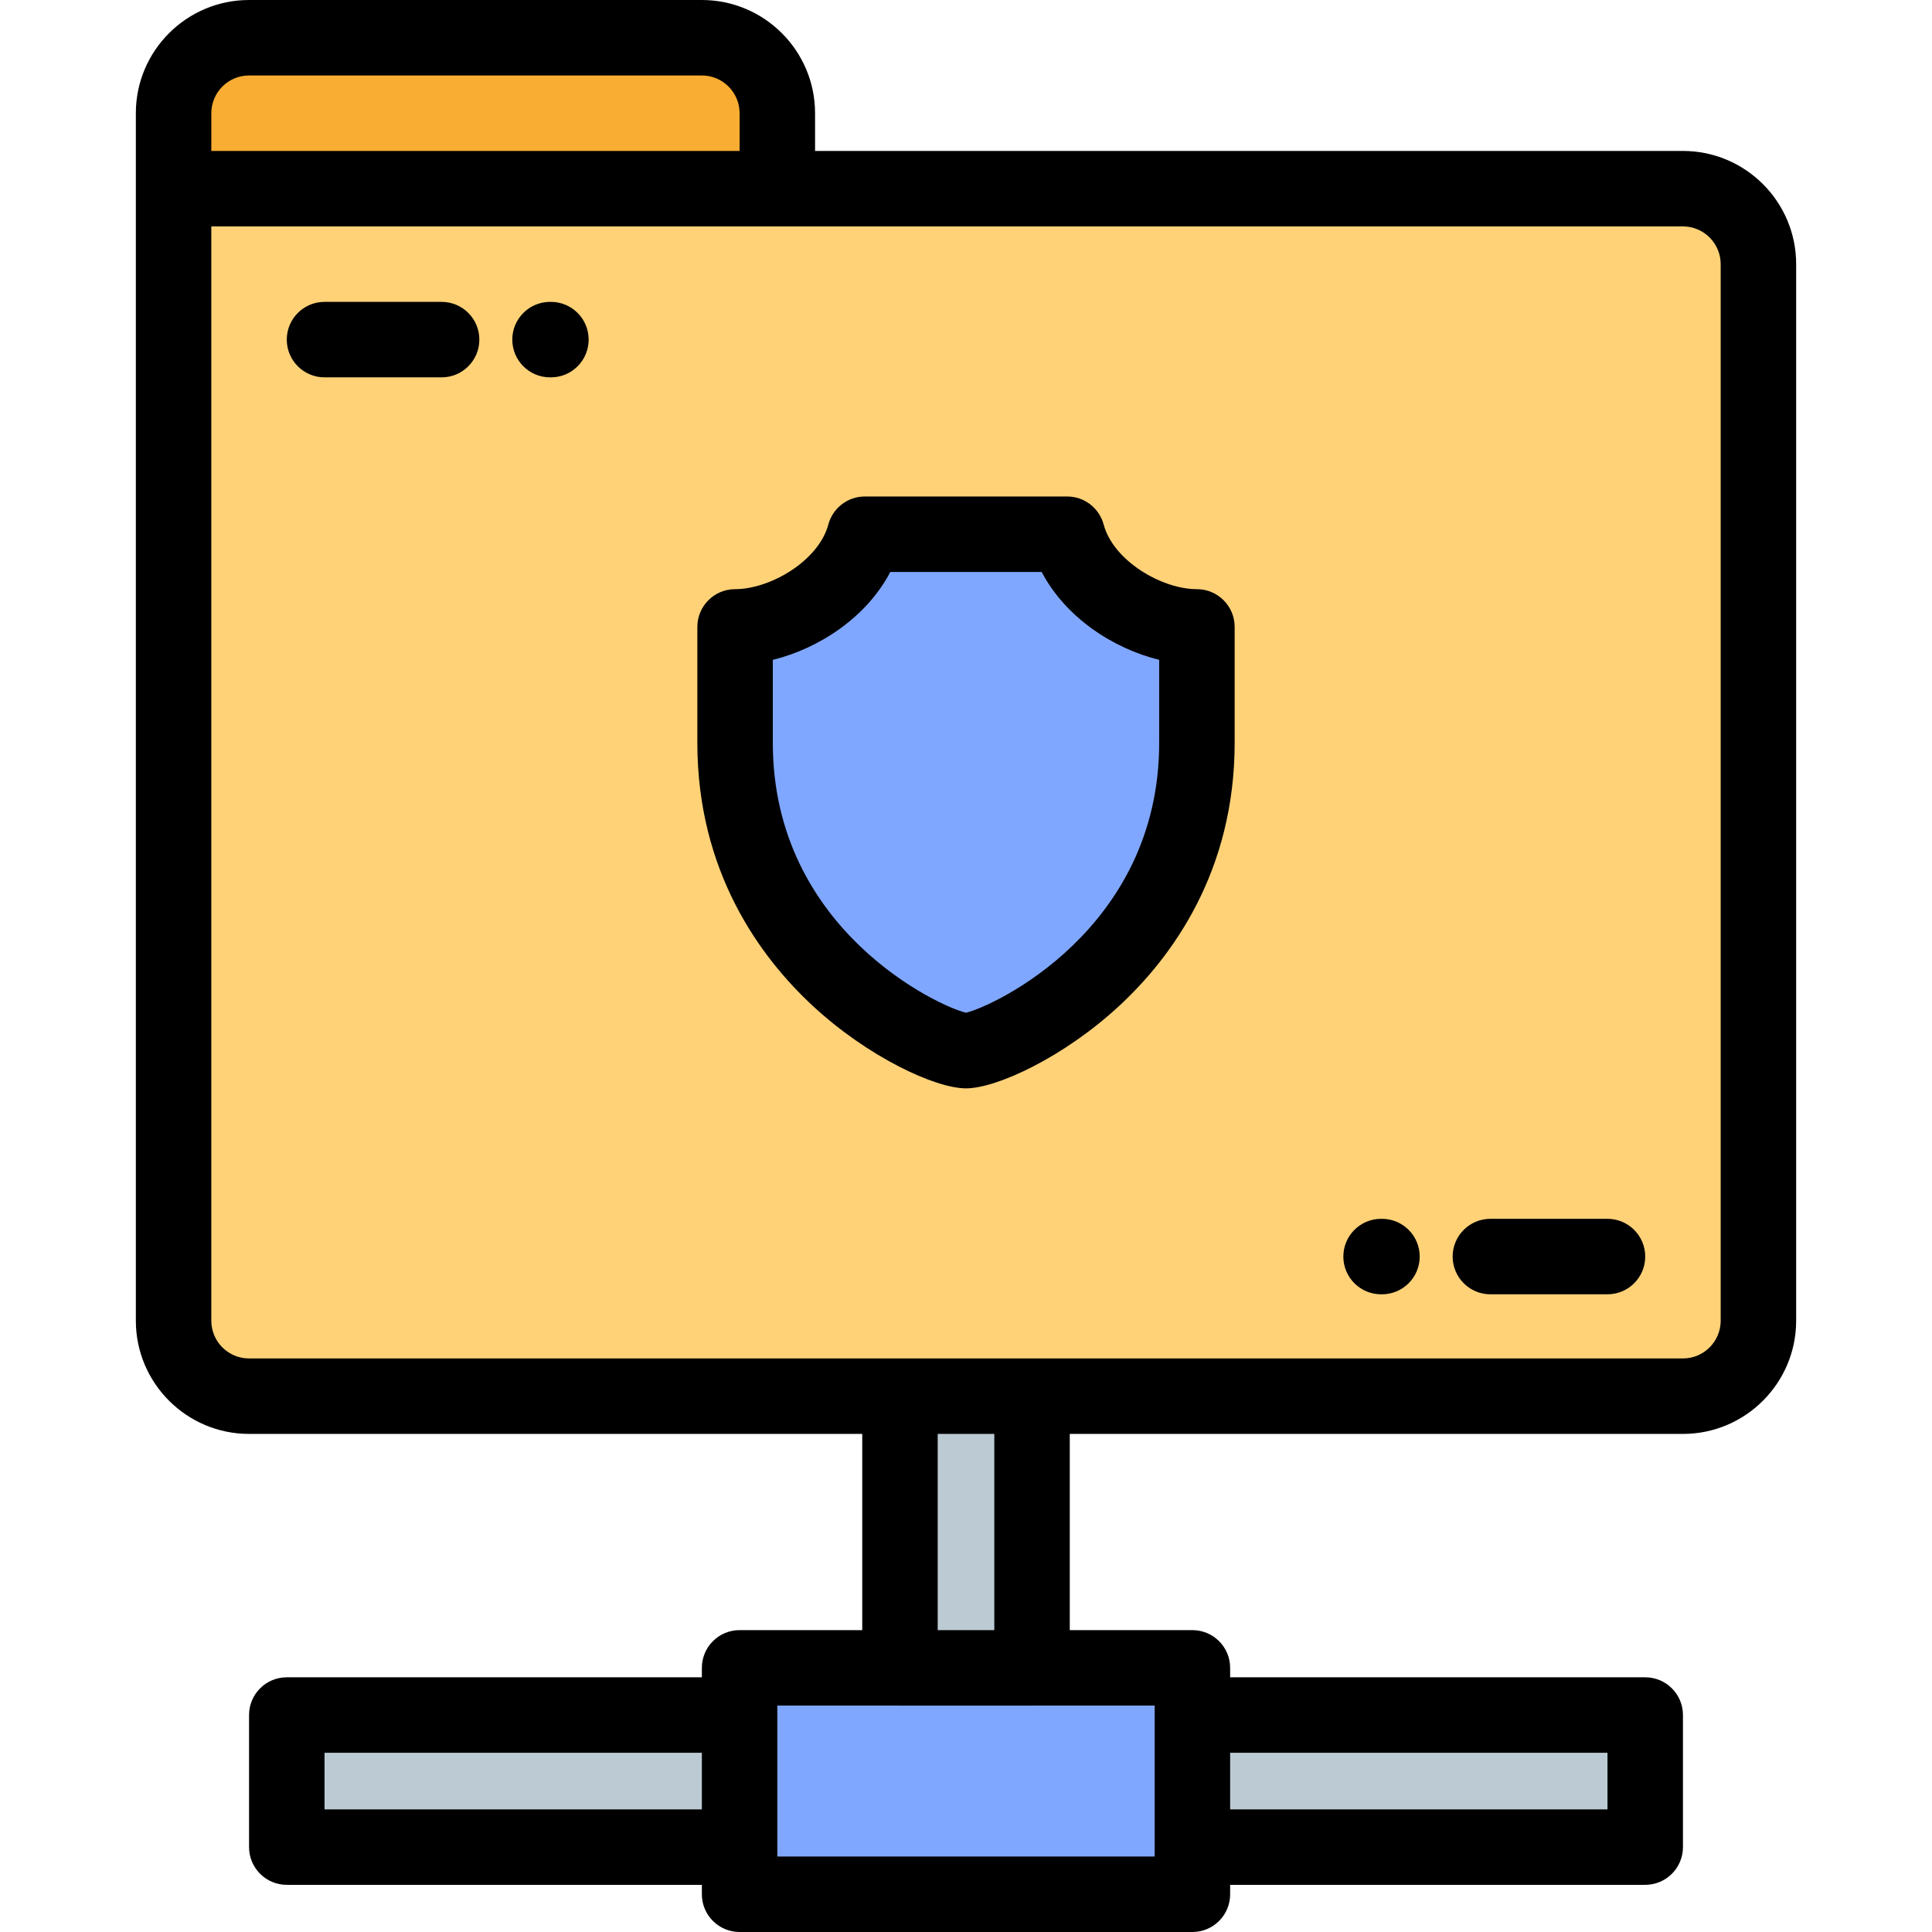<?xml version="1.0" encoding="iso-8859-1"?>
<!-- Generator: Adobe Illustrator 19.0.0, SVG Export Plug-In . SVG Version: 6.00 Build 0)  -->
<svg version="1.1" id="Capa_1" xmlns="http://www.w3.org/2000/svg" xmlns:xlink="http://www.w3.org/1999/xlink" x="0px" y="0px"
	 viewBox="0 0 512.001 512.001" style="enable-background:new 0 0 512.001 512.001;" xml:space="preserve">
<g>
	<path style="fill:#F9AD32;" d="M46,50.002h160.001V29.999c0-11-8.998-19.999-19.999-19.999H65.999C54.998,10,46,18.999,46,29.999
		V50.002z"/>
	<path style="fill:#FFD278;" d="M206.001,50.002H46v300c0,11.002,9,20.001,20.001,20.001h20.003h139.998h12.499h35h12.5h139.998
		h20.002c11,0,20-8.999,20-20.001v-280c0-11.002-9-20.001-20-20.001h-20.002h-50.821h-89.177h-59.999L206.001,50.002L206.001,50.002
		z M194.805,166.137c12.732,0,30.389-9.663,34.381-24.562h26.815h26.815c3.992,14.9,21.648,24.562,34.381,24.562v30.706
		c0,57.608-52.647,81.586-61.195,81.586c-8.549,0-61.196-23.978-61.196-81.586L194.805,166.137L194.805,166.137z"/>
	<path style="fill:#80A7FF;" d="M229.186,141.575c-3.992,14.9-21.648,24.562-34.381,24.562v30.706
		c0,57.608,52.648,81.586,61.196,81.586c8.548,0,61.195-23.978,61.195-81.586v-30.706c-12.732,0-30.389-9.663-34.381-24.562H256
		H229.186z"/>
	<g>
		<rect x="238.5" y="370" style="fill:#BCCBD3;" width="35" height="71.999"/>
		<rect x="76" y="454.5" style="fill:#BCCBD3;" width="120" height="35"/>
		<rect x="316" y="454.5" style="fill:#BCCBD3;" width="120" height="35"/>
	</g>
	<polygon style="fill:#80A7FF;" points="316,489.502 316,454.502 316,442.002 273.501,442.002 238.501,442.002 196,442.002 
		196,454.502 196,489.502 196,502.002 316,502.002 	"/>
</g>
<path d="M446.001,40.002h-230V29.999C216.001,13.458,202.543,0,186.002,0H65.999C49.458,0,36,13.458,36,29.999v320.003
	c0,16.542,13.458,30.001,30.001,30.001h162.5v51.998H196c-5.522,0-10,4.477-10,10v2.501H76.001c-5.522,0-10,4.477-10,10v35
	c0,5.523,4.478,10,10,10H186v2.499c0,5.523,4.478,10,10,10h120c5.523,0,10-4.477,10-10v-2.499h110c5.523,0,10-4.477,10-10v-35
	c0-5.523-4.477-10-10-10H326v-2.501c0-5.523-4.477-10-10-10h-32.499v-51.998h162.5c16.542,0,30-13.458,30-30.001v-280
	C476.001,53.46,462.543,40.002,446.001,40.002z M65.999,20h120.003c5.514,0,9.999,4.485,9.999,9.999v10.003H56V29.999
	C56,24.485,60.485,20,65.999,20z M86.001,479.502v-15H186v15H86.001z M426,464.502v15H326v-15H426z M306,454.502v35v2.499H206
	v-2.499v-35v-2.501h32.481c0.007,0,0.013,0.001,0.02,0.001h35c0.007,0,0.013-0.001,0.02-0.001H306V454.502z M263.501,432.001h-15
	v-51.998h15V432.001z M456.001,350.002c0,5.515-4.486,10.001-10,10.001h-172.5h-35h-172.5c-5.515,0-10.001-4.486-10.001-10.001v-290
	h150.001h240c5.514,0,10,4.486,10,10.001V350.002z"/>
<path d="M117.033,80.001H85.999c-5.522,0-10,4.477-10,10s4.478,10,10,10h31.034c5.522,0,10-4.477,10-10
	C127.033,84.478,122.556,80.001,117.033,80.001z"/>
<path d="M146,80.001h-0.236c-5.522,0-10,4.477-10,10s4.478,10,10,10H146c5.522,0,10-4.477,10-10S151.523,80.001,146,80.001z"/>
<path d="M366.237,323.002h-0.236c-5.522,0-10,4.477-10,10s4.478,10,10,10h0.236c5.522,0,10-4.477,10-10
	S371.76,323.002,366.237,323.002z"/>
<path d="M426.002,323.002h-31.034c-5.522,0-10,4.477-10,10s4.478,10,10,10h31.034c5.522,0,10-4.477,10-10
	S431.524,323.002,426.002,323.002z"/>
<path d="M317.196,156.137c-9.308,0-22.134-7.492-24.722-17.15c-1.172-4.372-5.133-7.412-9.659-7.412h-53.63
	c-4.526,0-8.487,3.04-9.659,7.412c-2.588,9.658-15.414,17.15-24.722,17.15c-5.522,0-10,4.477-10,10v30.706
	c0,34.185,16.637,56.788,30.593,69.728c14.56,13.501,32.412,21.857,40.604,21.857c8.19,0,26.043-8.356,40.603-21.857
	c13.956-12.941,30.593-35.543,30.593-69.728v-30.706C327.196,160.614,322.719,156.137,317.196,156.137z M307.196,196.844
	c0,49.667-44.323,70.021-51.195,71.531c-6.872-1.51-51.196-21.863-51.196-71.531v-21.978c12.273-3.019,24.851-11.273,31.139-23.291
	h40.114c6.288,12.018,18.866,20.272,31.139,23.291L307.196,196.844L307.196,196.844z"/>
<g>
</g>
<g>
</g>
<g>
</g>
<g>
</g>
<g>
</g>
<g>
</g>
<g>
</g>
<g>
</g>
<g>
</g>
<g>
</g>
<g>
</g>
<g>
</g>
<g>
</g>
<g>
</g>
<g>
</g>
</svg>

